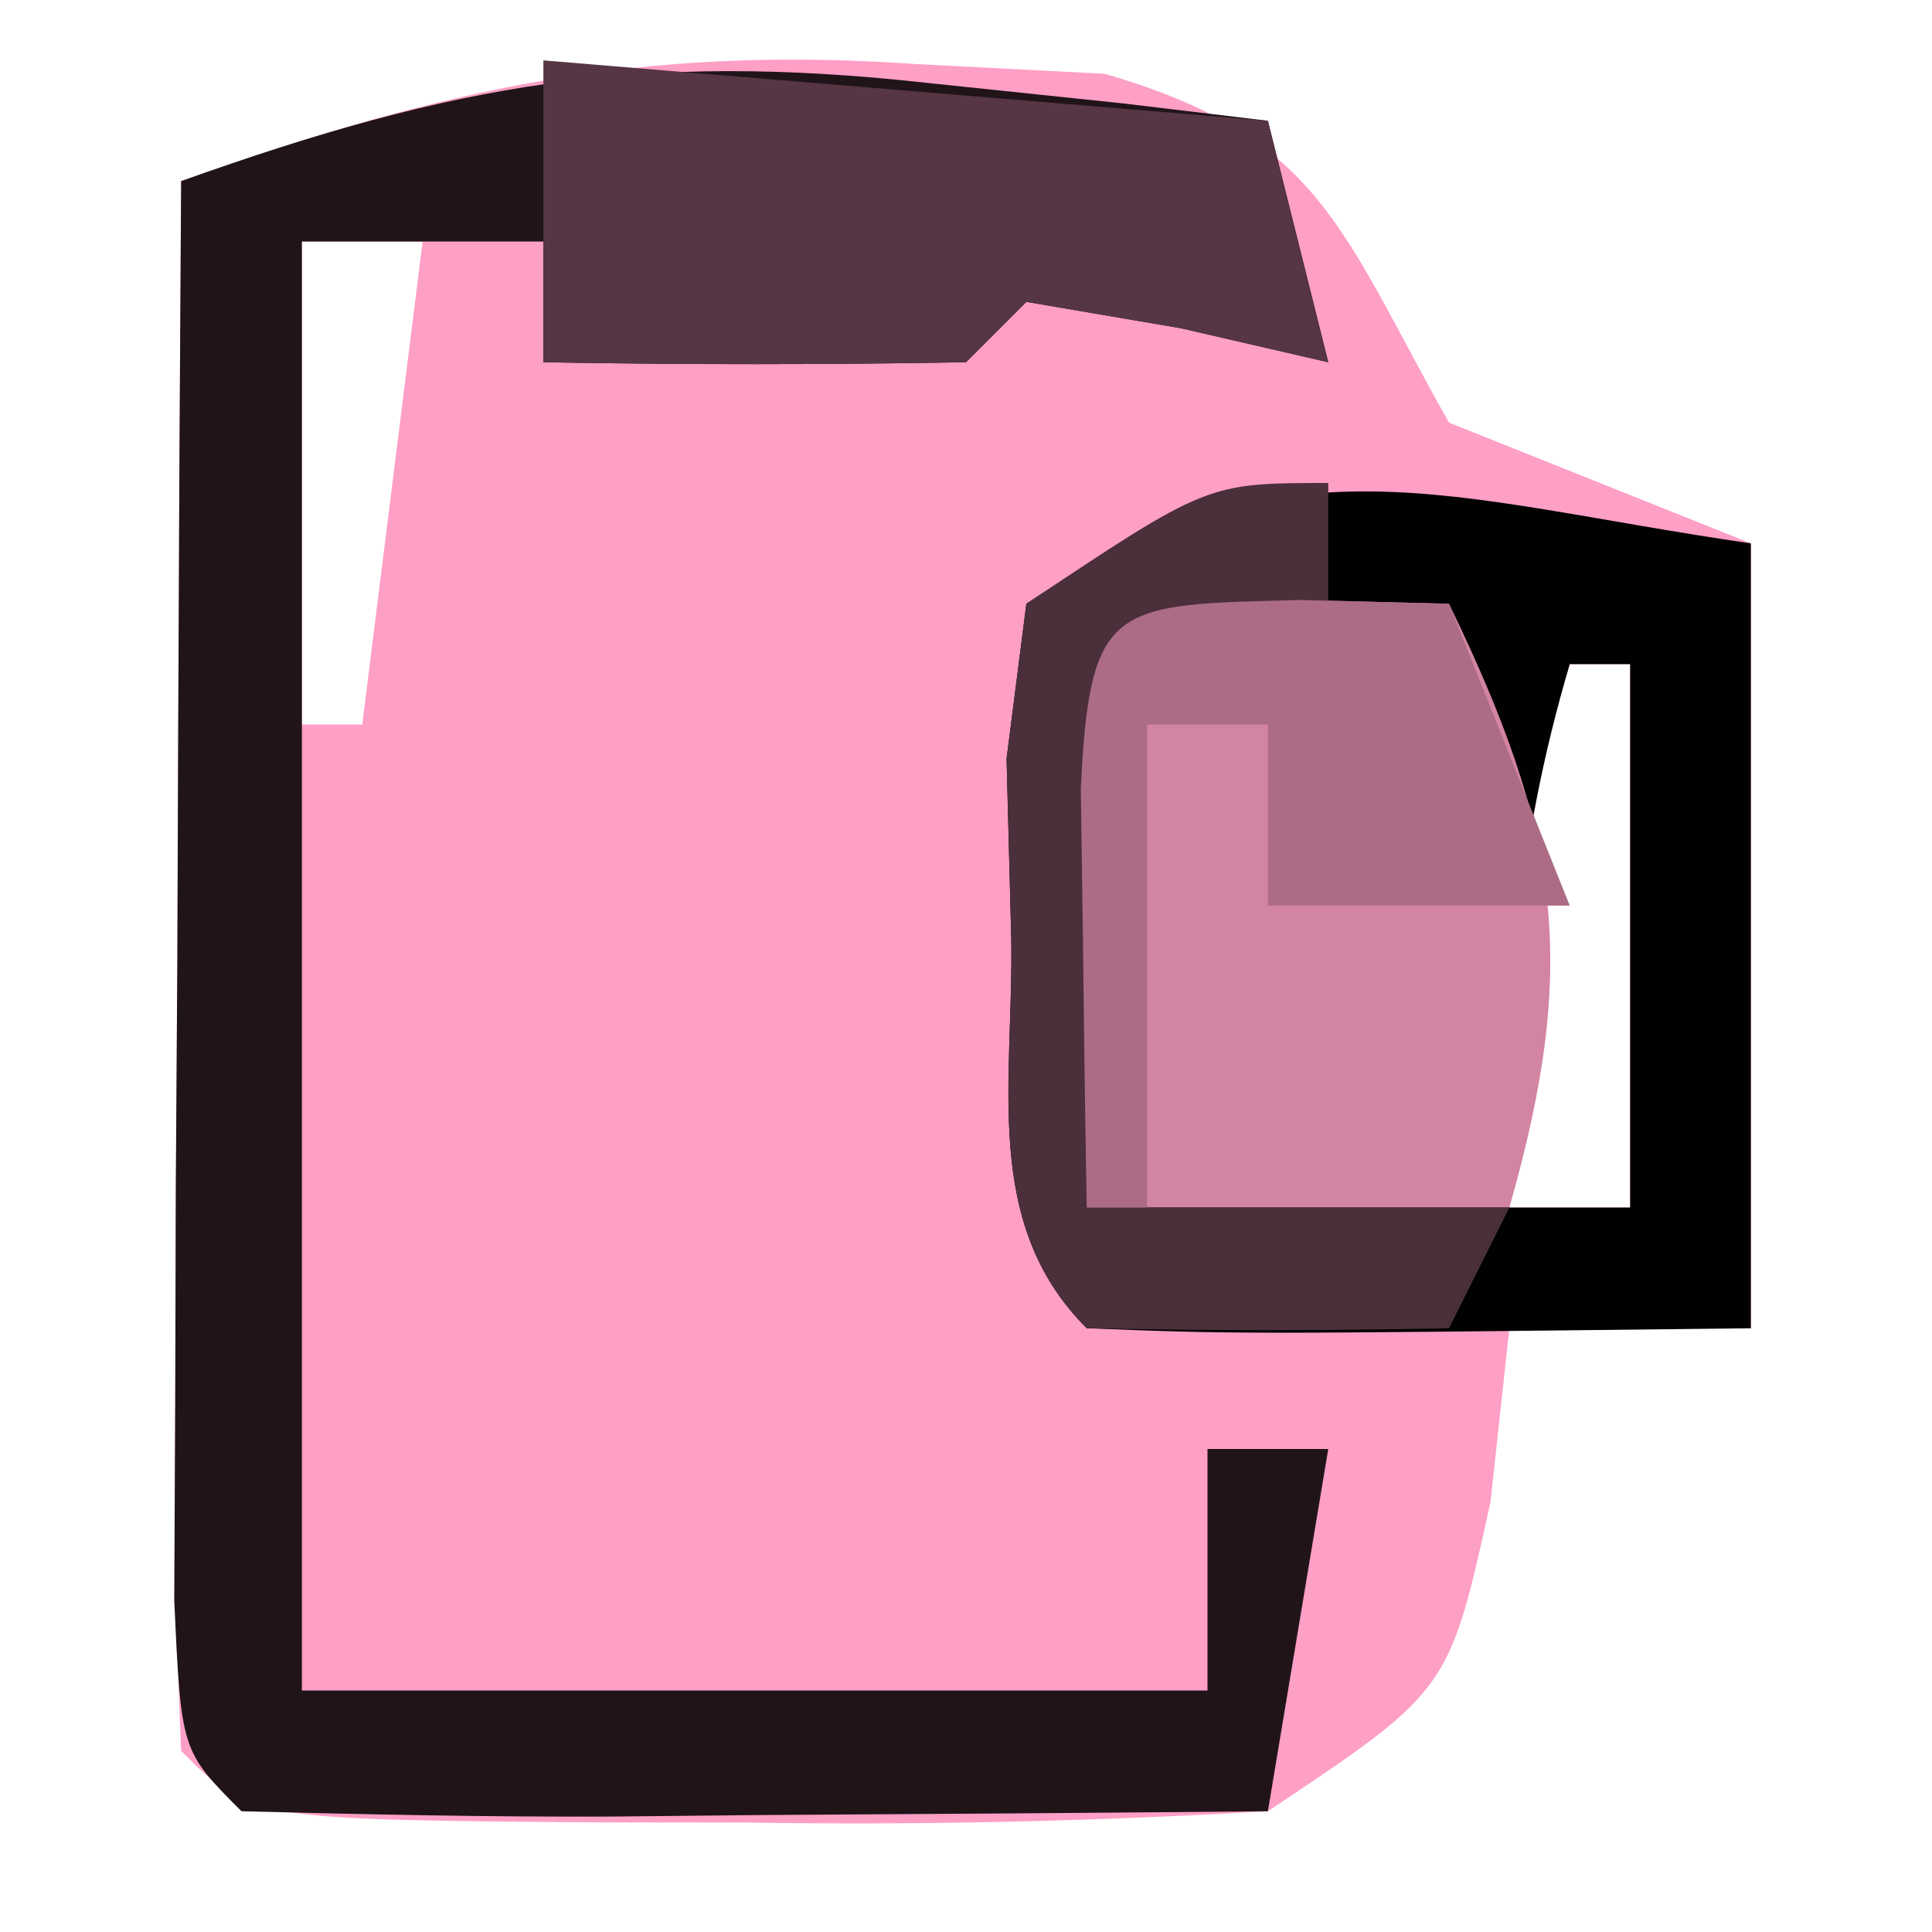 <?xml version="1.0" encoding="UTF-8"?>
<svg version="1.1" xmlns="http://www.w3.org/2000/svg" width="32" height="32">
<path d="M0 0 C1.025 0.053 2.05 0.106 3.105 0.16 C6.7 1.192 7.022 2.767 8.812 5.938 C10.463 6.598 12.113 7.258 13.812 7.938 C13.812 12.227 13.812 16.517 13.812 20.938 C12.492 20.938 11.172 20.938 9.812 20.938 C9.709 21.886 9.606 22.835 9.5 23.812 C8.812 26.938 8.812 26.938 5.812 28.938 C2.9 29.106 0.096 29.171 -2.812 29.125 C-3.996 29.124 -3.996 29.124 -5.203 29.123 C-11.047 29.078 -11.047 29.078 -12.188 27.938 C-12.275 26.011 -12.294 24.081 -12.285 22.152 C-12.282 20.983 -12.279 19.813 -12.275 18.607 C-12.267 17.376 -12.259 16.144 -12.25 14.875 C-12.245 13.639 -12.241 12.404 -12.236 11.131 C-12.224 8.066 -12.208 5.002 -12.188 1.938 C-7.853 0.407 -4.611 -0.321 0 0 Z M-10.188 2.938 C-10.188 5.577 -10.188 8.217 -10.188 10.938 C-9.857 10.938 -9.527 10.938 -9.188 10.938 C-8.857 8.297 -8.527 5.657 -8.188 2.938 C-8.848 2.938 -9.508 2.938 -10.188 2.938 Z M10.812 9.938 C9.902 13.011 9.724 15.738 9.812 18.938 C10.473 18.938 11.133 18.938 11.812 18.938 C11.812 15.967 11.812 12.998 11.812 9.938 C11.482 9.938 11.152 9.938 10.812 9.938 Z M-10.188 22.938 C-9.188 26.938 -9.188 26.938 -9.188 26.938 Z " fill="#FE9FC5" transform="translate(15.188,1.062)"/>
<path d="M0 0 C1.06 0.111 2.119 0.222 3.211 0.336 C4.008 0.431 4.804 0.527 5.625 0.625 C5.955 1.945 6.285 3.265 6.625 4.625 C5.821 4.439 5.016 4.254 4.188 4.062 C3.342 3.918 2.496 3.774 1.625 3.625 C1.295 3.955 0.965 4.285 0.625 4.625 C-1.708 4.666 -4.042 4.667 -6.375 4.625 C-6.375 3.965 -6.375 3.305 -6.375 2.625 C-7.695 2.625 -9.015 2.625 -10.375 2.625 C-10.375 10.545 -10.375 18.465 -10.375 26.625 C-5.425 26.625 -0.475 26.625 4.625 26.625 C4.625 25.305 4.625 23.985 4.625 22.625 C5.285 22.625 5.945 22.625 6.625 22.625 C6.295 24.605 5.965 26.585 5.625 28.625 C2.812 28.652 0 28.672 -2.812 28.688 C-3.615 28.696 -4.417 28.704 -5.244 28.713 C-7.288 28.722 -9.332 28.677 -11.375 28.625 C-12.375 27.625 -12.375 27.625 -12.489 25.125 C-12.483 24.041 -12.478 22.957 -12.473 21.84 C-12.469 20.67 -12.466 19.5 -12.463 18.295 C-12.455 17.063 -12.446 15.832 -12.438 14.562 C-12.433 13.327 -12.428 12.091 -12.424 10.818 C-12.412 7.754 -12.396 4.689 -12.375 1.625 C-7.873 0.014 -4.775 -0.531 0 0 Z " fill="#201419" transform="translate(15.375,1.375)"/>
<path d="M0 0 C0 4.29 0 8.58 0 13 C-8.496 13.098 -8.496 13.098 -11 13 C-12.741 11.259 -12.213 8.926 -12.25 6.562 C-12.276 5.574 -12.302 4.585 -12.328 3.566 C-12.22 2.719 -12.112 1.873 -12 1 C-7.663 -1.891 -5.076 -0.736 0 0 Z M-3 2 C-3.911 5.073 -4.089 7.801 -4 11 C-3.34 11 -2.68 11 -2 11 C-2 8.03 -2 5.06 -2 2 C-2.33 2 -2.66 2 -3 2 Z " fill="#010101" transform="translate(29,9)"/>
<path d="M0 0 C1.207 0.031 1.207 0.031 2.438 0.062 C4.274 3.844 4.596 6.008 3.438 10.062 C1.127 10.062 -1.183 10.062 -3.562 10.062 C-3.589 8.583 -3.609 7.104 -3.625 5.625 C-3.637 4.801 -3.648 3.978 -3.66 3.129 C-3.513 0.024 -3.126 0.076 0 0 Z " fill="#D384A3" transform="translate(21.562,9.938)"/>
<path d="M0 0 C3.96 0.33 7.92 0.66 12 1 C12.33 2.32 12.66 3.64 13 5 C12.196 4.814 11.391 4.629 10.562 4.438 C9.717 4.293 8.871 4.149 8 4 C7.67 4.33 7.34 4.66 7 5 C4.667 5.041 2.333 5.042 0 5 C0 3.35 0 1.7 0 0 Z " fill="#563544" transform="translate(9,1)"/>
<path d="M0 0 C0 0.99 0 1.98 0 3 C-0.99 3 -1.98 3 -3 3 C-3.33 5.97 -3.66 8.94 -4 12 C-1.69 12 0.62 12 3 12 C2.67 12.66 2.34 13.32 2 14 C0 14.043 -2 14.041 -4 14 C-5.741 12.259 -5.213 9.926 -5.25 7.562 C-5.276 6.574 -5.302 5.585 -5.328 4.566 C-5.22 3.719 -5.112 2.873 -5 2 C-2 0 -2 0 0 0 Z " fill="#4B2F3A" transform="translate(22,8)"/>
<path d="M0 0 C1.207 0.031 1.207 0.031 2.438 0.062 C3.098 1.712 3.757 3.362 4.438 5.062 C2.788 5.062 1.137 5.062 -0.562 5.062 C-0.562 4.072 -0.562 3.083 -0.562 2.062 C-1.222 2.062 -1.883 2.062 -2.562 2.062 C-2.562 4.702 -2.562 7.343 -2.562 10.062 C-2.893 10.062 -3.223 10.062 -3.562 10.062 C-3.589 8.583 -3.609 7.104 -3.625 5.625 C-3.637 4.801 -3.648 3.978 -3.66 3.129 C-3.513 0.024 -3.126 0.076 0 0 Z " fill="#AC6C85" transform="translate(21.562,9.938)"/>
</svg>

